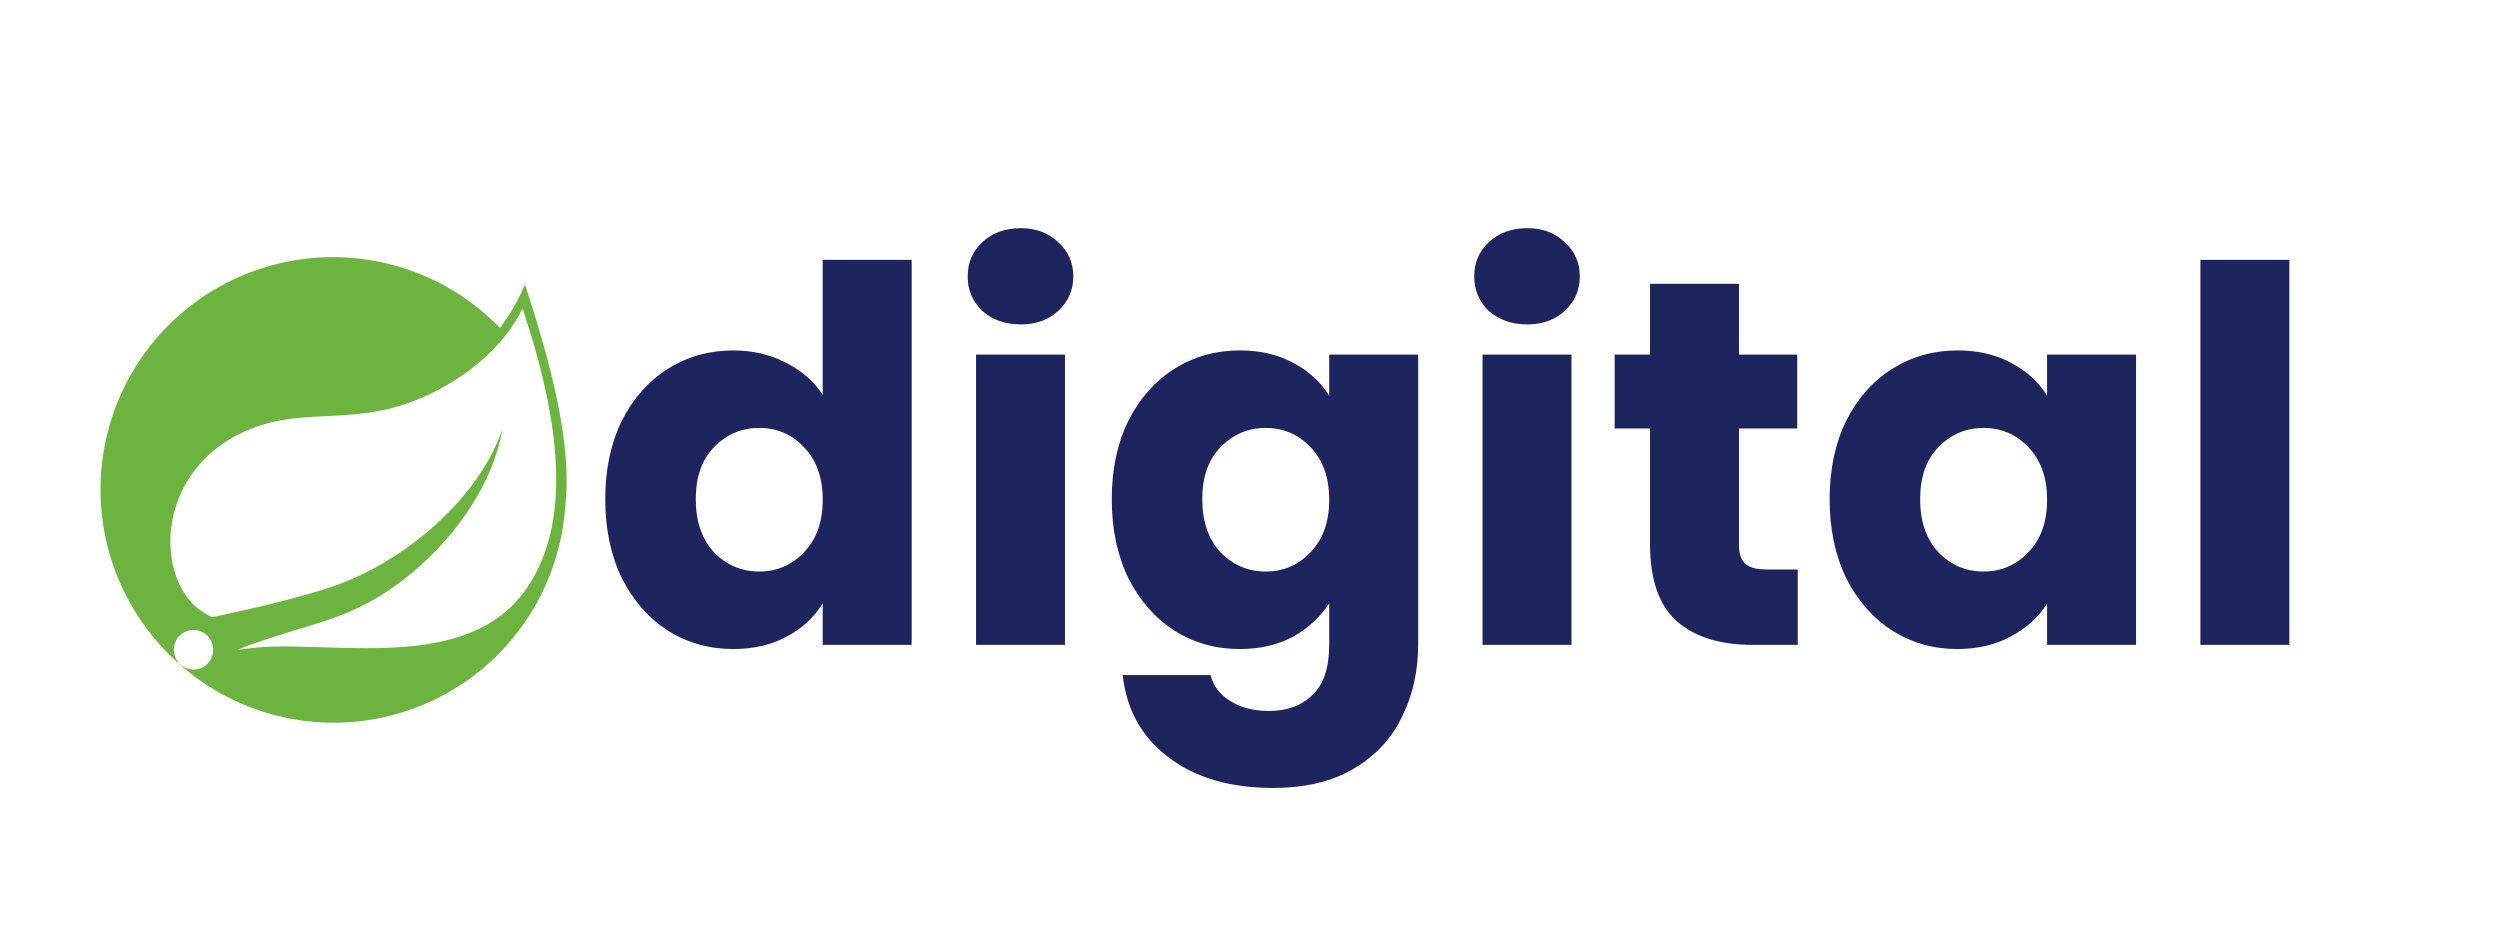 <svg width="1384" height="512" viewBox="0 0 1384 512" fill="none" xmlns="http://www.w3.org/2000/svg">
    <path d="M335.064 276.36C335.064 259.848 338.136 245.352 344.28 232.872C350.616 220.392 359.16 210.792 369.912 204.072C380.664 197.352 392.664 193.992 405.912 193.992C416.472 193.992 426.072 196.2 434.712 200.616C443.544 205.032 450.456 210.984 455.448 218.472V143.88H504.696V357H455.448V333.96C450.84 341.64 444.216 347.784 435.576 352.392C427.128 357 417.24 359.304 405.912 359.304C392.664 359.304 380.664 355.944 369.912 349.224C359.16 342.312 350.616 332.616 344.28 320.136C338.136 307.464 335.064 292.872 335.064 276.36ZM455.448 276.648C455.448 264.36 451.992 254.664 445.08 247.56C438.36 240.456 430.104 236.904 420.312 236.904C410.52 236.904 402.168 240.456 395.256 247.56C388.536 254.472 385.176 264.072 385.176 276.36C385.176 288.648 388.536 298.44 395.256 305.736C402.168 312.84 410.52 316.392 420.312 316.392C430.104 316.392 438.36 312.84 445.08 305.736C451.992 298.632 455.448 288.936 455.448 276.648ZM565.093 179.592C556.453 179.592 549.349 177.096 543.781 172.104C538.405 166.92 535.717 160.584 535.717 153.096C535.717 145.416 538.405 139.08 543.781 134.088C549.349 128.904 556.453 126.312 565.093 126.312C573.541 126.312 580.453 128.904 585.829 134.088C591.397 139.08 594.181 145.416 594.181 153.096C594.181 160.584 591.397 166.92 585.829 172.104C580.453 177.096 573.541 179.592 565.093 179.592ZM589.573 196.296V357H540.325V196.296H589.573ZM686.318 193.992C697.646 193.992 707.534 196.296 715.982 200.904C724.622 205.512 731.246 211.56 735.854 219.048V196.296H785.102V356.712C785.102 371.496 782.126 384.84 776.174 396.744C770.414 408.84 761.486 418.44 749.39 425.544C737.486 432.648 722.606 436.2 704.75 436.2C680.942 436.2 661.646 430.536 646.862 419.208C632.078 408.072 623.63 392.904 621.518 373.704H670.19C671.726 379.848 675.374 384.648 681.134 388.104C686.894 391.752 693.998 393.576 702.446 393.576C712.622 393.576 720.686 390.6 726.638 384.648C732.782 378.888 735.854 369.576 735.854 356.712V333.96C731.054 341.448 724.43 347.592 715.982 352.392C707.534 357 697.646 359.304 686.318 359.304C673.07 359.304 661.07 355.944 650.318 349.224C639.566 342.312 631.022 332.616 624.686 320.136C618.542 307.464 615.47 292.872 615.47 276.36C615.47 259.848 618.542 245.352 624.686 232.872C631.022 220.392 639.566 210.792 650.318 204.072C661.07 197.352 673.07 193.992 686.318 193.992ZM735.854 276.648C735.854 264.36 732.398 254.664 725.486 247.56C718.766 240.456 710.51 236.904 700.718 236.904C690.926 236.904 682.574 240.456 675.662 247.56C668.942 254.472 665.582 264.072 665.582 276.36C665.582 288.648 668.942 298.44 675.662 305.736C682.574 312.84 690.926 316.392 700.718 316.392C710.51 316.392 718.766 312.84 725.486 305.736C732.398 298.632 735.854 288.936 735.854 276.648ZM845.499 179.592C836.859 179.592 829.755 177.096 824.187 172.104C818.811 166.92 816.123 160.584 816.123 153.096C816.123 145.416 818.811 139.08 824.187 134.088C829.755 128.904 836.859 126.312 845.499 126.312C853.947 126.312 860.859 128.904 866.235 134.088C871.803 139.08 874.587 145.416 874.587 153.096C874.587 160.584 871.803 166.92 866.235 172.104C860.859 177.096 853.947 179.592 845.499 179.592ZM869.979 196.296V357H820.731V196.296H869.979ZM995.237 315.24V357H970.181C952.325 357 938.405 352.68 928.421 344.04C918.437 335.208 913.445 320.904 913.445 301.128V237.192H893.861V196.296H913.445V157.128H962.693V196.296H994.949V237.192H962.693V301.704C962.693 306.504 963.845 309.96 966.149 312.072C968.453 314.184 972.293 315.24 977.669 315.24H995.237ZM1012.88 276.36C1012.88 259.848 1015.95 245.352 1022.09 232.872C1028.43 220.392 1036.97 210.792 1047.72 204.072C1058.48 197.352 1070.48 193.992 1083.72 193.992C1095.05 193.992 1104.94 196.296 1113.39 200.904C1122.03 205.512 1128.65 211.56 1133.26 219.048V196.296H1182.51V357H1133.26V334.248C1128.46 341.736 1121.74 347.784 1113.1 352.392C1104.65 357 1094.76 359.304 1083.44 359.304C1070.38 359.304 1058.48 355.944 1047.72 349.224C1036.97 342.312 1028.43 332.616 1022.09 320.136C1015.95 307.464 1012.88 292.872 1012.88 276.36ZM1133.26 276.648C1133.26 264.36 1129.8 254.664 1122.89 247.56C1116.17 240.456 1107.92 236.904 1098.12 236.904C1088.33 236.904 1079.98 240.456 1073.07 247.56C1066.35 254.472 1062.99 264.072 1062.99 276.36C1062.99 288.648 1066.35 298.44 1073.07 305.736C1079.98 312.84 1088.33 316.392 1098.12 316.392C1107.92 316.392 1116.17 312.84 1122.89 305.736C1129.8 298.632 1133.26 288.936 1133.26 276.648ZM1267.39 143.88V357H1218.14V143.88H1267.39Z" fill="#1E255E"/>
    <path d="M 290.597,157.433 A 112.349,112.349 0 0 1 276.793,181.591 128.649,128.649 0 1 0 97.066,365.565 l 4.779,4.248 a 128.516,128.516 0 0 0 211.053,-89.2 c 3.717,-32.388 -6.106,-73.802 -22.3,-123.18 z M 115.649,366.627 a 10.938,10.938 0 1 1 -1.593,-15.398 11.177,11.177 0 0 1 1.593,15.398 z m 174.152,-38.494 c -31.592,42.211 -99.553,27.875 -142.826,29.999 0,0 -7.699,0.531 -15.398,1.593 0,0 2.92,-1.327 6.637,-2.655 30.53,-10.619 44.865,-12.743 63.449,-22.3 34.777,-17.787 69.554,-56.812 76.457,-97.164 -13.274,38.759 -53.626,72.209 -90.262,85.748 -25.22,9.292 -70.616,18.318 -70.616,18.318 l -1.858,-1.062 c -30.795,-15.132 -31.857,-82.032 24.424,-103.535 24.689,-9.557 48.051,-4.248 74.864,-10.619 28.406,-6.637 61.325,-27.875 74.599,-55.75 14.867,44.865 32.919,114.42 0.531,157.427 z" fill="#6DB33F"/>
</svg>
